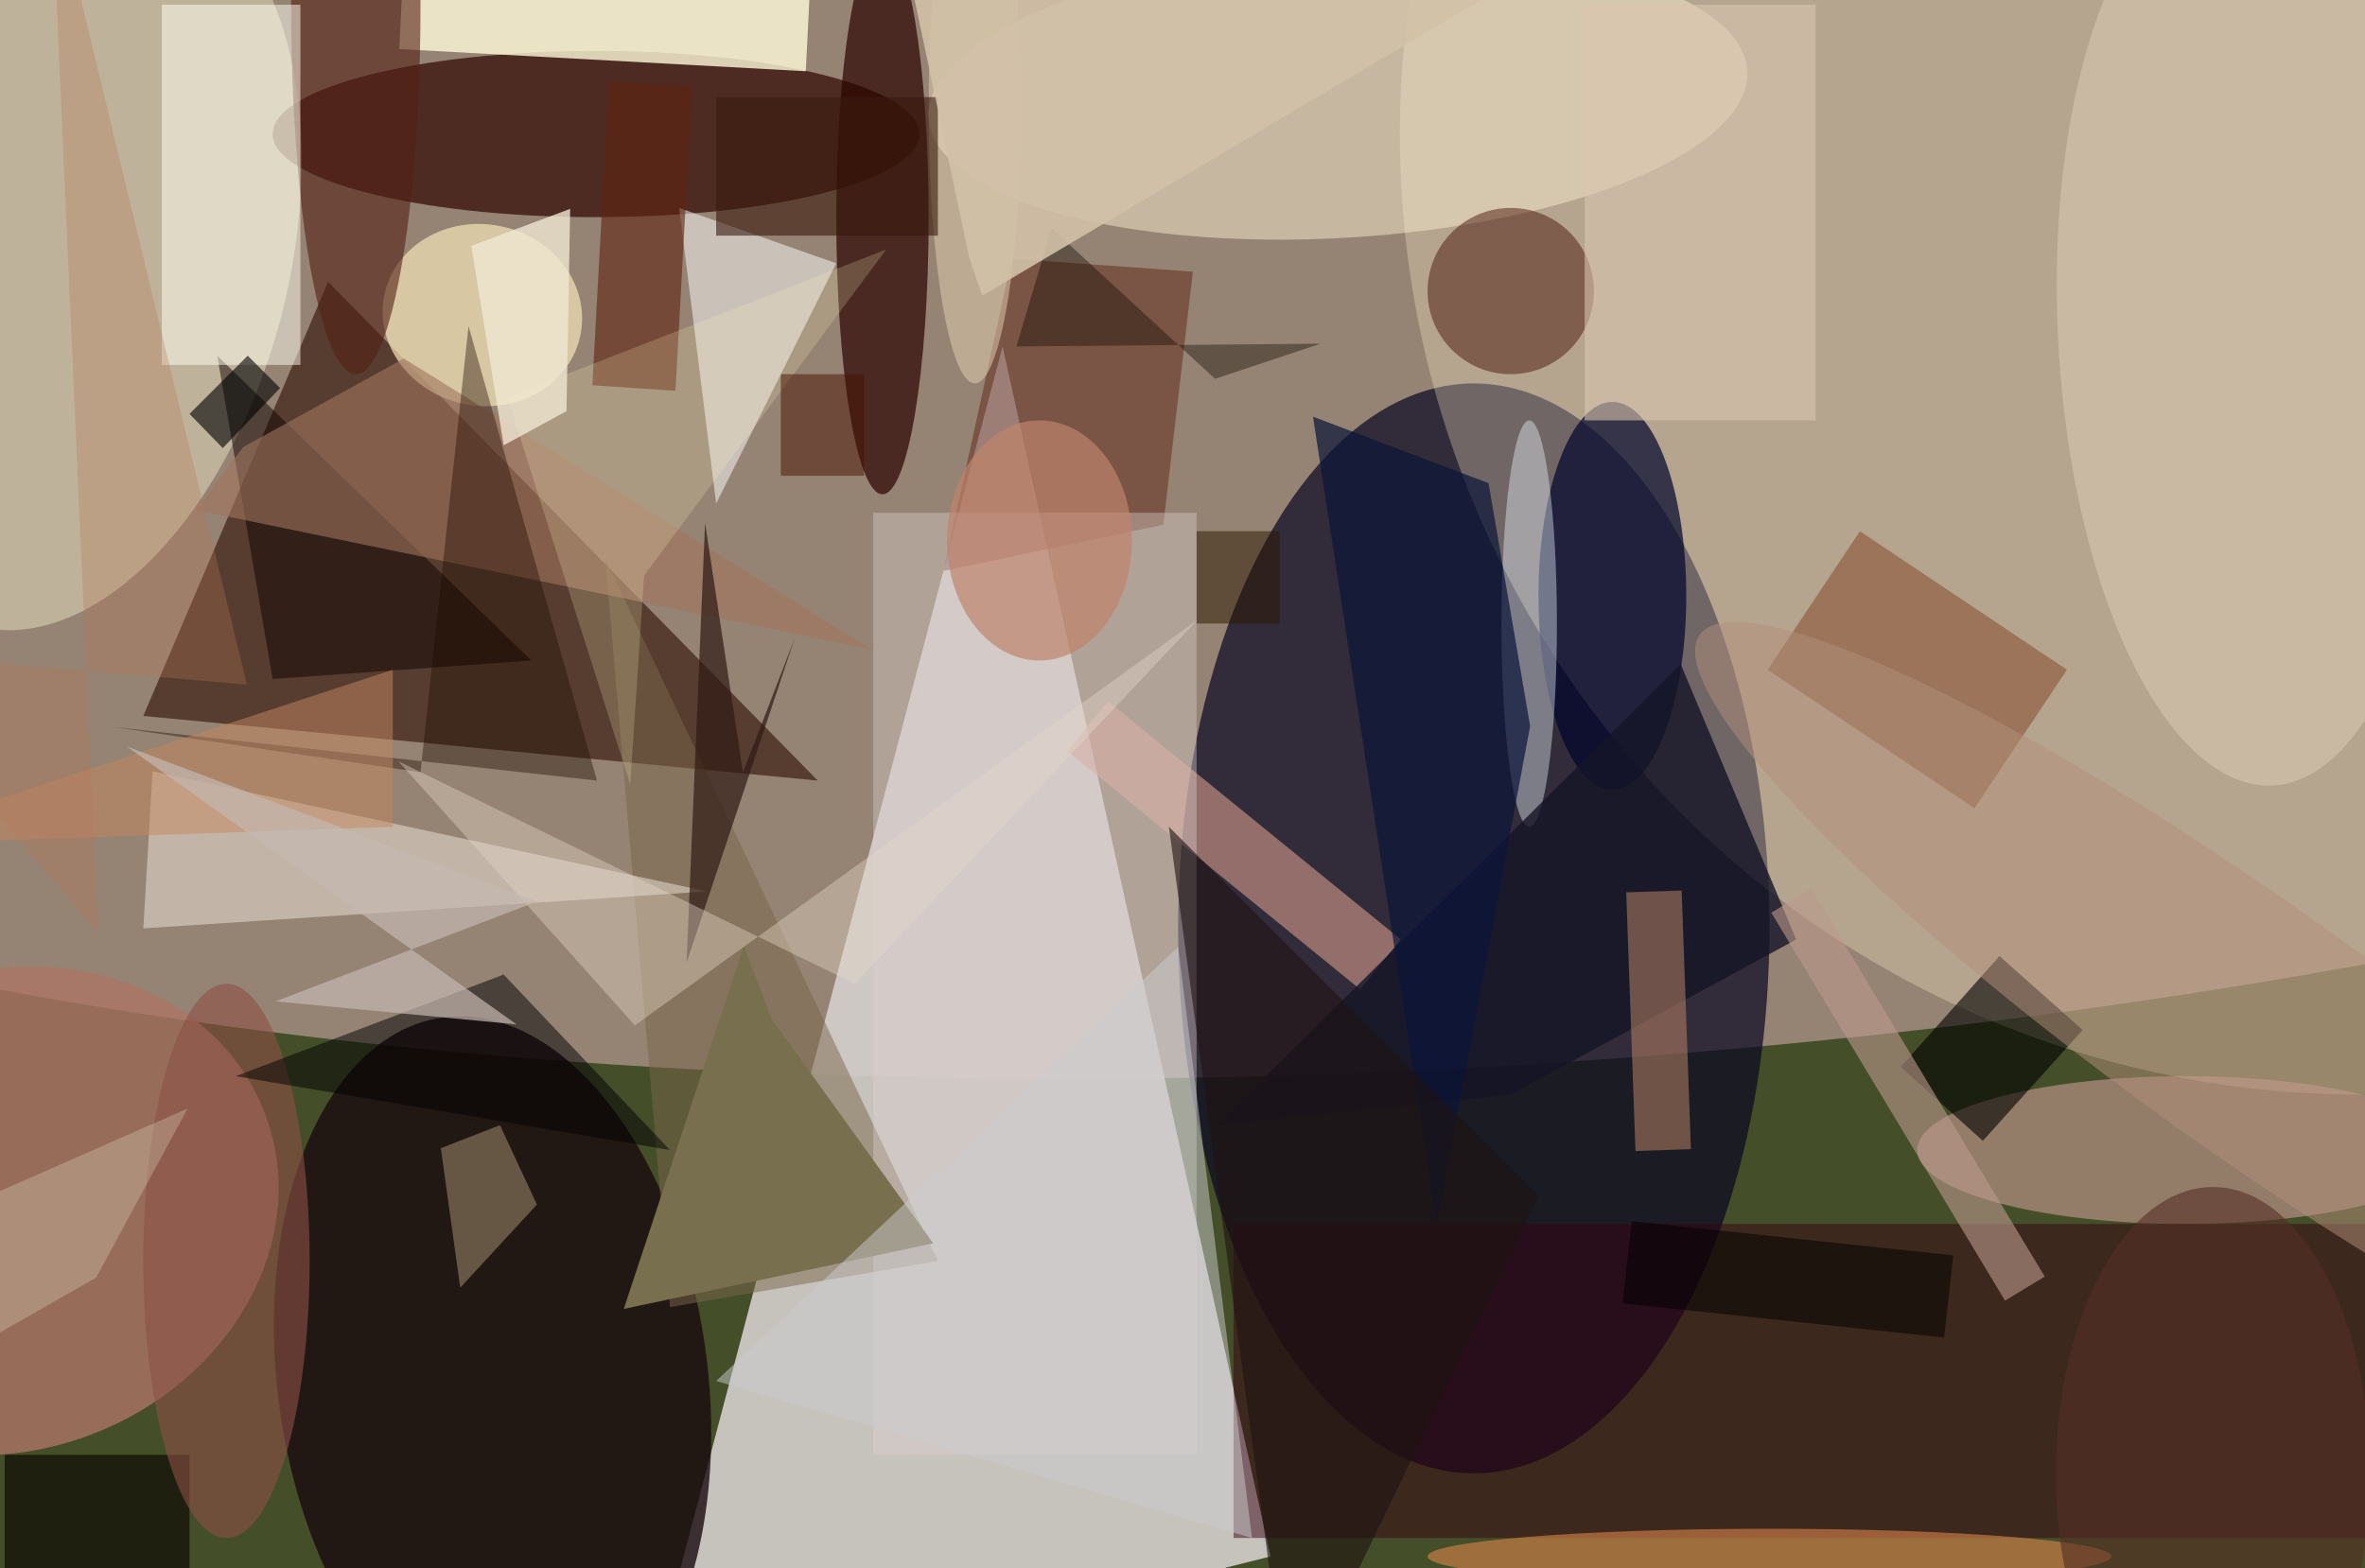 <svg xmlns="http://www.w3.org/2000/svg" viewBox="0 0 300 199"><defs/><path fill="#444e28" d="M0 0h300v199H0z"/><g transform="translate(.6 .6) scale(1.172)"><circle r="1" fill="#cca7a6" fill-opacity=".6" transform="matrix(254.602 -14.234 4.39 78.513 155.5 36.5)"/><path fill="#d4cfcd" fill-opacity=".9" d="M108 37l29 131-68 17z"/><ellipse cx="159" cy="100" fill="#090621" fill-opacity=".7" rx="32" ry="59"/><circle cx="255" cy="14" r="104" fill="#fff0cc" fill-opacity=".3"/><path fill="#3e2014" fill-opacity=".7" d="M88 84L35 30 15 77z"/><ellipse cx="64" cy="14" fill="#300700" fill-opacity=".7" rx="35" ry="9"/><circle r="1" fill="#ab7565" fill-opacity=".8" transform="matrix(-8.789 -24.411 28.302 -10.189 0 130.6)"/><circle r="1" fill="#f8eccf" fill-opacity=".5" transform="matrix(.895 15.525 -44.307 2.555 144.3 9.7)"/><circle r="1" fill="#1a0a0e" fill-opacity=".8" transform="matrix(-23.048 3.168 -5.382 -39.161 52.8 148.8)"/><circle r="1" fill="#fff9d6" fill-opacity=".4" transform="matrix(22.902 5.835 -10.112 39.692 7.1 27.6)"/><ellipse cx="236" cy="124" fill="#e3adab" fill-opacity=".5" rx="29" ry="8"/><ellipse cx="95" cy="23" fill="#2a0300" fill-opacity=".7" rx="5" ry="30"/><ellipse cx="174" cy="64" fill="#00052d" fill-opacity=".7" rx="8" ry="21"/><path fill="#fff" fill-opacity=".5" d="M73 22l4 32 13-26z"/><path fill="#7a674b" fill-opacity=".5" d="M72 141l-7-81 36 76z"/><circle r="1" fill="#f6e4b8" fill-opacity=".7" transform="matrix(1.927 -9.635 10.62 2.124 51.7 33.6)"/><path fill="#541100" fill-opacity=".4" d="M101.6 61.3l7.4-33.8 19.6 1.4-3.2 27.4z"/><path fill="#fffbda" fill-opacity=".8" d="M87.3-4.8l-.6 12-44-2.4.6-12z"/><path fill="#350312" fill-opacity=".5" d="M133 132h123v34H133z"/><path fill="#f1e7db" fill-opacity=".5" d="M15 100l61-4-60-13z"/><path fill="#d49c8d" fill-opacity=".6" d="M151.1 101.2l-4.4 5.4L115 80.8l4.4-5.4z"/><ellipse cx="165" cy="67" fill="#edf9ff" fill-opacity=".4" rx="3" ry="22"/><ellipse cx="38" fill="#532114" fill-opacity=".6" rx="7" ry="40"/><path fill="#752e0d" fill-opacity=".4" d="M213.2 87l-22.4-15 10-15 22.4 15z"/><circle r="1" fill="#dfceb9" fill-opacity=".5" transform="matrix(20.642 -1.092 2.6 49.132 242.9 35.4)"/><circle cx="163" cy="31" r="9" fill="#4d180f" fill-opacity=".5"/><path fill="#dcd1d0" fill-opacity=".4" d="M94 55h35v102H94z"/><path fill="#151527" fill-opacity=".8" d="M181.4 71.4l-50.2 49.9L163 118l30.9-16.8z"/><path fill="#0d0300" fill-opacity=".5" d="M57 71L23 38l6 35z"/><path fill-opacity=".6" d="M205.2 115l10.7-12 9 8-10.8 12z"/><path fill="#a0755e" fill-opacity=".6" d="M93.8 69.8L20.7 54.7l5.1-6.8 17.4-9.6z"/><ellipse cx="191" cy="168" fill="#da854b" fill-opacity=".6" rx="37" ry="3"/><path fill="#fffff3" fill-opacity=".5" d="M17 0h15v39H17z"/><path fill="#301b15" fill-opacity=".7" d="M79.9 83.1l-4.1-27-2 47.6 11.7-35.1z"/><path fill="#070000" fill-opacity=".6" d="M0 157h20v13H0z"/><path fill="#0b1438" fill-opacity=".7" d="M165.1 78.1L155 132l-13.4-87.4 19 7.2z"/><path fill="#bb9a8c" fill-opacity=".6" d="M195.5 95.7l25.3 42-4.3 2.6-25.3-42z"/><path fill="#5e230f" fill-opacity=".6" d="M65.4 8.3l9 .5-1.8 33-9-.6z"/><path fill="#786f4e" d="M83 109.8l17.5 24.3-33.5 7.1 13-39.3z"/><path fill="#1e1311" fill-opacity=".6" d="M126 89l13 96 27-56z"/><path fill="#c58d6b" fill-opacity=".5" d="M176.5 124.1l-1-28 6-.2 1 28z"/><ellipse cx="24" cy="136" fill="#8c5145" fill-opacity=".6" rx="9" ry="30"/><path fill="#1e0a00" fill-opacity=".4" d="M64.1 84l-52.3-5.8L45 83.1l5.2-48.3z"/><path fill="#938065" fill-opacity=".6" d="M47.2 123.8l6.4-2.5 4 8.6-8.3 9z"/><circle r="1" fill="#b5907c" fill-opacity=".5" transform="rotate(35.5 -51.4 435) scale(73.195 13.442)"/><ellipse cx="112" cy="58" fill="#bf836c" fill-opacity=".7" rx="10" ry="13"/><path fill="#fff7c2" fill-opacity=".2" d="M69.2 61.8l26.2-35.3-41 16 13.3 41.9z"/><path fill="#000002" fill-opacity=".5" d="M72 124l-18-19-29 11z"/><path fill="#150a00" fill-opacity=".4" d="M142.4 36.7l-32.9.3 3.8-12.8L131 40.5z"/><ellipse cx="105" cy="11" fill="#e4d3b4" fill-opacity=".5" rx="5" ry="30"/><path fill="#2b1600" fill-opacity=".5" d="M129 57h9v10h-9z"/><path fill="#d8c5af" fill-opacity=".6" d="M171 0h25v45h-25z"/><path fill="#3a1a0d" fill-opacity=".6" d="M77 10h24v15H77z"/><ellipse cx="239" cy="159" fill="#543026" fill-opacity=".6" rx="17" ry="31"/><path fill="#c48860" fill-opacity=".5" d="M42 89V72l-58 19z"/><path fill-opacity=".6" d="M23.6 48L20 44.3l6.3-6.3 3.5 3.5z"/><path fill="#e0d8c6" fill-opacity=".3" d="M9.9 137.8L-16 152.6l4-19.1 31.8-14z"/><path fill="#e3d8c9" fill-opacity=".4" d="M129.1 66.6L92 106 42.6 81.9l25.6 28.6z"/><path fill="#471300" fill-opacity=".5" d="M84 40h9v11h-9z"/><path fill="#cccdce" fill-opacity=".5" d="M135 166l-58-17 50-47z"/><path fill="#f0e7d2" fill-opacity=".8" d="M60.8 44L54 47.7l-3.5-21.6 10.7-4z"/><path fill="#c5b8b1" fill-opacity=".7" d="M57.6 97.1L13.2 80.3l42.2 30.1-26.1-2.5z"/><path fill="#b57755" fill-opacity=".3" d="M5-14l21.2 87.6L-16 70l26.1 30.5z"/><path fill-opacity=".5" d="M175.1 140.6l1-8.9 34.8 3.7-1 8.9z"/><path fill="#d2c1a8" fill-opacity=".9" d="M105.8 31.5L185.9-16H95.2l9.2 43.4z"/></g></svg>